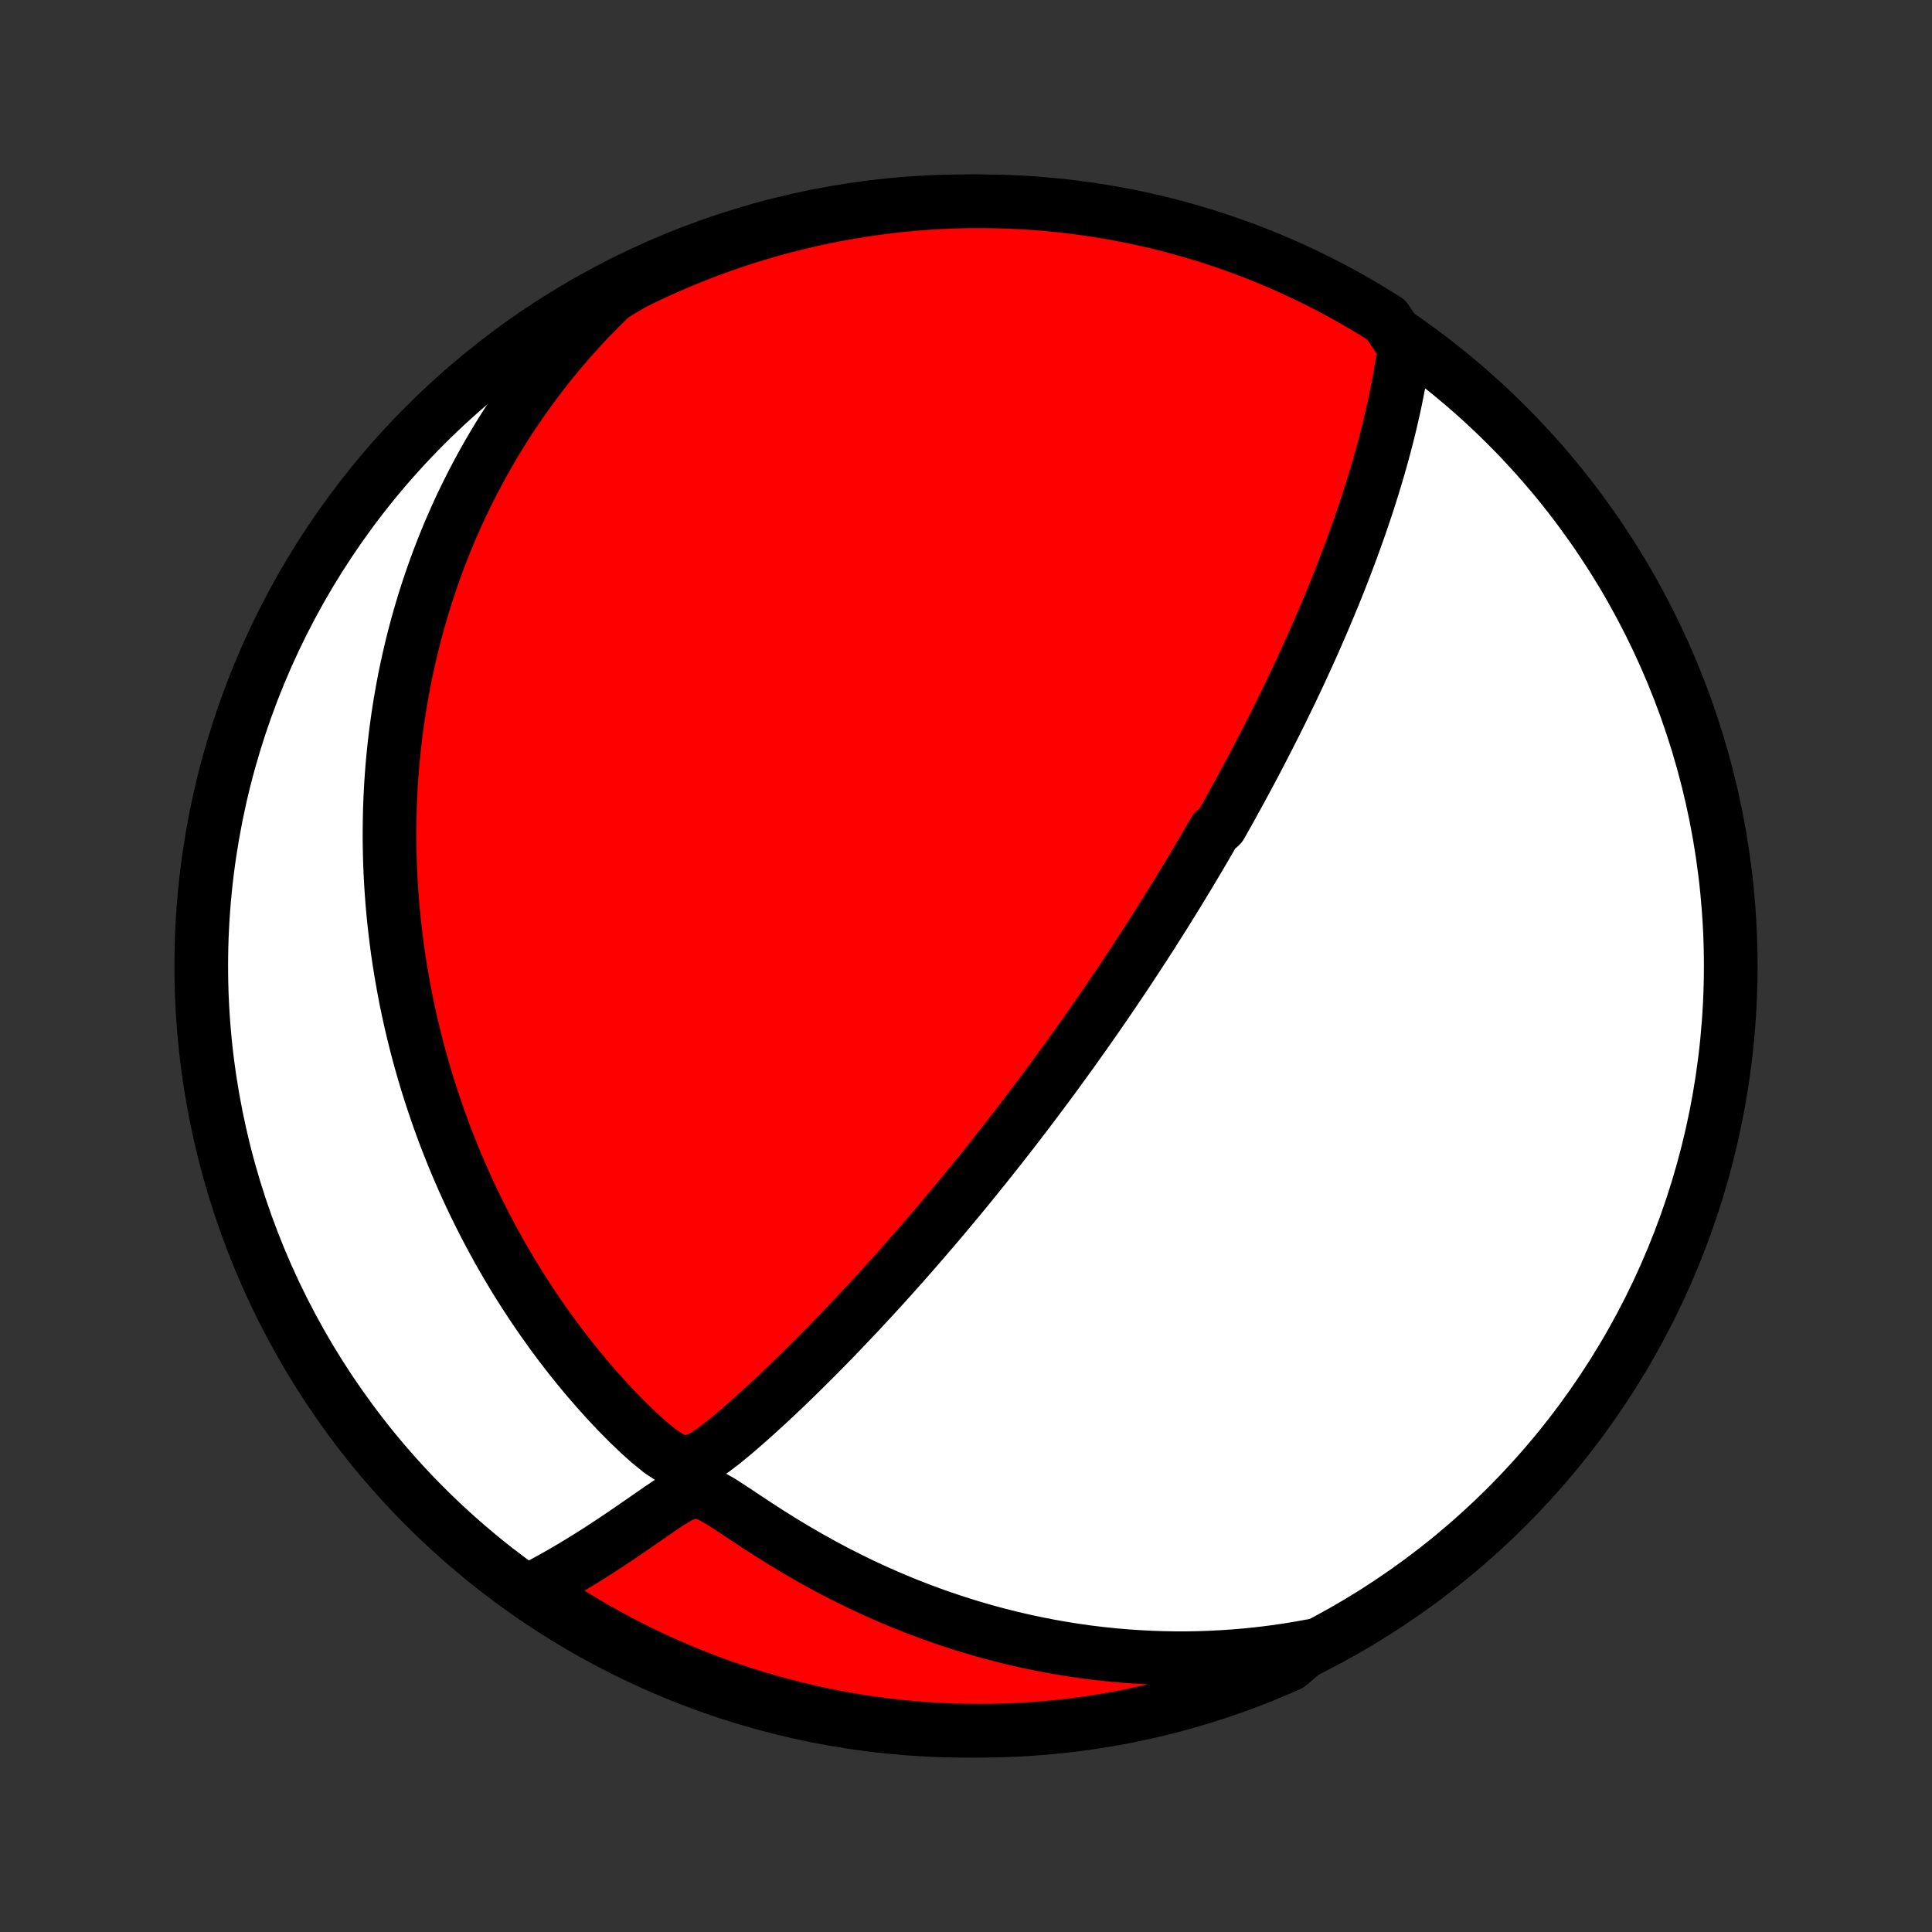 <?xml version="1.0" encoding="utf-8" standalone="no"?>
<!DOCTYPE svg PUBLIC "-//W3C//DTD SVG 1.1//EN"
  "http://www.w3.org/Graphics/SVG/1.1/DTD/svg11.dtd">
<!-- Created with matplotlib (http://matplotlib.org/) -->
<svg height="72pt" version="1.1" viewBox="0 0 72 72" width="72pt" xmlns="http://www.w3.org/2000/svg" xmlns:xlink="http://www.w3.org/1999/xlink">
 <rect x="0" y="0" width="72" height="72" fill="#333333" stroke="none"/>
 <defs>
  <style type="text/css">
*{stroke-linecap:butt;stroke-linejoin:round;}
  </style>
 </defs>
 <g id="figure_1">
  <g id="patch_1">
   <path d="
M0 72
L72 72
L72 0
L0 0
z
" style="fill:none;"/>
  </g>
  <g id="axes_1">
   <g id="PatchCollection_1">
    <defs>
     <path d="
M36 -7.5
C43.558 -7.5 50.808 -10.503 56.153 -15.848
C61.497 -21.192 64.5 -28.442 64.5 -36
C64.5 -43.558 61.497 -50.808 56.153 -56.153
C50.808 -61.497 43.558 -64.5 36 -64.5
C28.442 -64.5 21.192 -61.497 15.848 -56.153
C10.503 -50.808 7.5 -43.558 7.5 -36
C7.5 -28.442 10.503 -21.192 15.848 -15.848
C21.192 -10.503 28.442 -7.5 36 -7.5
z
" id="C0_0_a811fe30f3"/>
     <path d="
M52.344 -59.066
L52.296 -58.724
L52.244 -58.385
L52.188 -58.047
L52.128 -57.712
L52.063 -57.38
L51.996 -57.049
L51.925 -56.722
L51.851 -56.397
L51.775 -56.075
L51.695 -55.756
L51.614 -55.44
L51.529 -55.126
L51.443 -54.816
L51.355 -54.508
L51.265 -54.203
L51.173 -53.902
L51.08 -53.603
L50.985 -53.307
L50.889 -53.014
L50.791 -52.723
L50.693 -52.436
L50.593 -52.152
L50.492 -51.87
L50.391 -51.591
L50.288 -51.315
L50.185 -51.041
L50.081 -50.77
L49.977 -50.502
L49.872 -50.236
L49.766 -49.973
L49.66 -49.712
L49.553 -49.454
L49.446 -49.198
L49.339 -48.944
L49.231 -48.693
L49.123 -48.443
L49.014 -48.196
L48.906 -47.95
L48.796 -47.707
L48.687 -47.466
L48.577 -47.226
L48.467 -46.988
L48.357 -46.752
L48.246 -46.518
L48.136 -46.285
L48.024 -46.054
L47.913 -45.824
L47.801 -45.595
L47.69 -45.368
L47.577 -45.143
L47.465 -44.918
L47.352 -44.695
L47.239 -44.472
L47.125 -44.251
L47.011 -44.031
L46.897 -43.812
L46.783 -43.593
L46.668 -43.376
L46.552 -43.159
L46.436 -42.943
L46.32 -42.727
L46.203 -42.512
L46.086 -42.298
L45.968 -42.084
L45.85 -41.87
L45.731 -41.657
L45.611 -41.444
L45.491 -41.231
L45.248 -41.018
L45.126 -40.806
L45.003 -40.593
L44.879 -40.381
L44.755 -40.168
L44.629 -39.956
L44.503 -39.743
L44.376 -39.53
L44.247 -39.316
L44.118 -39.103
L43.988 -38.889
L43.857 -38.674
L43.724 -38.459
L43.59 -38.243
L43.456 -38.027
L43.32 -37.81
L43.182 -37.592
L43.044 -37.374
L42.904 -37.154
L42.762 -36.934
L42.619 -36.713
L42.475 -36.491
L42.329 -36.267
L42.181 -36.043
L42.032 -35.817
L41.881 -35.59
L41.728 -35.362
L41.573 -35.132
L41.417 -34.901
L41.258 -34.668
L41.098 -34.434
L40.935 -34.198
L40.77 -33.961
L40.603 -33.722
L40.434 -33.481
L40.262 -33.239
L40.088 -32.994
L39.912 -32.748
L39.733 -32.499
L39.551 -32.249
L39.367 -31.997
L39.18 -31.742
L38.99 -31.485
L38.797 -31.227
L38.602 -30.966
L38.403 -30.703
L38.202 -30.437
L37.997 -30.169
L37.789 -29.899
L37.578 -29.627
L37.363 -29.352
L37.145 -29.075
L36.923 -28.795
L36.699 -28.514
L36.47 -28.23
L36.238 -27.943
L36.002 -27.654
L35.763 -27.363
L35.519 -27.07
L35.272 -26.775
L35.022 -26.477
L34.767 -26.178
L34.508 -25.876
L34.246 -25.573
L33.98 -25.267
L33.71 -24.96
L33.436 -24.652
L33.158 -24.342
L32.877 -24.031
L32.591 -23.719
L32.302 -23.406
L32.01 -23.092
L31.713 -22.778
L31.414 -22.463
L31.111 -22.148
L30.804 -21.833
L30.495 -21.519
L30.182 -21.206
L29.866 -20.893
L29.548 -20.582
L29.227 -20.273
L28.903 -19.966
L28.577 -19.662
L28.248 -19.361
L27.917 -19.064
L27.584 -18.772
L27.249 -18.487
L26.91 -18.212
L26.567 -17.951
L26.213 -17.718
L25.841 -17.545
L25.442 -17.5
L25.029 -17.639
L24.614 -17.91
L24.204 -18.242
L23.8 -18.605
L23.404 -18.986
L23.015 -19.379
L22.636 -19.782
L22.266 -20.192
L21.905 -20.608
L21.554 -21.03
L21.212 -21.457
L20.88 -21.887
L20.558 -22.321
L20.246 -22.758
L19.943 -23.196
L19.651 -23.637
L19.368 -24.079
L19.096 -24.521
L18.833 -24.965
L18.579 -25.408
L18.336 -25.851
L18.102 -26.294
L17.877 -26.736
L17.661 -27.176
L17.454 -27.615
L17.256 -28.053
L17.067 -28.488
L16.886 -28.922
L16.714 -29.353
L16.549 -29.781
L16.393 -30.207
L16.245 -30.63
L16.104 -31.05
L15.97 -31.466
L15.844 -31.88
L15.724 -32.291
L15.611 -32.698
L15.505 -33.102
L15.406 -33.502
L15.312 -33.899
L15.225 -34.292
L15.143 -34.682
L15.068 -35.068
L14.998 -35.451
L14.933 -35.831
L14.873 -36.207
L14.819 -36.579
L14.77 -36.948
L14.725 -37.314
L14.685 -37.676
L14.649 -38.035
L14.618 -38.391
L14.592 -38.743
L14.569 -39.093
L14.551 -39.439
L14.536 -39.782
L14.526 -40.122
L14.519 -40.46
L14.516 -40.794
L14.517 -41.126
L14.521 -41.455
L14.528 -41.781
L14.539 -42.105
L14.554 -42.426
L14.571 -42.745
L14.592 -43.062
L14.616 -43.376
L14.643 -43.688
L14.674 -43.998
L14.707 -44.306
L14.743 -44.612
L14.783 -44.916
L14.825 -45.218
L14.87 -45.518
L14.918 -45.816
L14.969 -46.113
L15.023 -46.409
L15.079 -46.702
L15.139 -46.995
L15.202 -47.286
L15.267 -47.575
L15.335 -47.864
L15.406 -48.151
L15.48 -48.437
L15.557 -48.722
L15.637 -49.007
L15.72 -49.29
L15.805 -49.572
L15.894 -49.854
L15.986 -50.134
L16.081 -50.414
L16.179 -50.694
L16.28 -50.973
L16.384 -51.251
L16.492 -51.529
L16.603 -51.806
L16.717 -52.084
L16.835 -52.36
L16.957 -52.637
L17.081 -52.913
L17.21 -53.189
L17.343 -53.465
L17.479 -53.741
L17.619 -54.017
L17.763 -54.292
L17.911 -54.568
L18.064 -54.844
L18.221 -55.12
L18.382 -55.396
L18.548 -55.672
L18.719 -55.948
L18.894 -56.224
L19.075 -56.501
L19.26 -56.777
L19.451 -57.054
L19.647 -57.331
L19.849 -57.608
L20.057 -57.886
L20.27 -58.163
L20.49 -58.441
L20.716 -58.719
L20.949 -58.997
L21.188 -59.275
L21.434 -59.553
L21.688 -59.831
L21.948 -60.109
L22.217 -60.386
L22.493 -60.663
L22.777 -60.941
L23.208 -61.217
L23.654 -61.468
L24.104 -61.687
L24.558 -61.899
L25.015 -62.102
L25.476 -62.298
L25.94 -62.486
L26.407 -62.665
L26.877 -62.837
L27.349 -63
L27.824 -63.155
L28.302 -63.302
L28.782 -63.441
L29.264 -63.571
L29.749 -63.693
L30.235 -63.806
L30.723 -63.911
L31.213 -64.007
L31.704 -64.095
L32.196 -64.174
L32.69 -64.245
L33.184 -64.307
L33.679 -64.361
L34.175 -64.405
L34.672 -64.442
L35.169 -64.469
L35.667 -64.488
L36.164 -64.498
L36.661 -64.499
L37.158 -64.492
L37.655 -64.476
L38.152 -64.452
L38.647 -64.419
L39.142 -64.377
L39.636 -64.326
L40.129 -64.267
L40.62 -64.199
L41.11 -64.123
L41.599 -64.038
L42.086 -63.945
L42.571 -63.843
L43.054 -63.732
L43.535 -63.613
L44.013 -63.486
L44.489 -63.35
L44.963 -63.206
L45.434 -63.054
L45.901 -62.893
L46.366 -62.725
L46.828 -62.548
L47.287 -62.363
L47.742 -62.17
L48.193 -61.969
L48.641 -61.76
L49.085 -61.543
L49.525 -61.319
L49.96 -61.087
L50.392 -60.847
L50.819 -60.599
L51.242 -60.344
L51.66 -60.082
z
" id="C0_1_4e36d81835"/>
     <path d="
M48.853 -10.658
L48.455 -10.586
L48.053 -10.519
L47.646 -10.458
L47.235 -10.404
L46.82 -10.355
L46.4 -10.313
L45.976 -10.278
L45.548 -10.249
L45.115 -10.227
L44.678 -10.212
L44.236 -10.204
L43.79 -10.204
L43.34 -10.212
L42.886 -10.227
L42.428 -10.251
L41.965 -10.282
L41.499 -10.322
L41.029 -10.371
L40.556 -10.428
L40.078 -10.495
L39.598 -10.571
L39.114 -10.656
L38.627 -10.752
L38.137 -10.856
L37.645 -10.971
L37.151 -11.096
L36.654 -11.231
L36.156 -11.377
L35.656 -11.533
L35.155 -11.7
L34.653 -11.878
L34.151 -12.066
L33.648 -12.266
L33.147 -12.476
L32.645 -12.697
L32.145 -12.928
L31.647 -13.171
L31.15 -13.423
L30.656 -13.686
L30.165 -13.959
L29.678 -14.241
L29.195 -14.532
L28.716 -14.831
L28.242 -15.136
L27.774 -15.444
L27.314 -15.751
L26.864 -16.042
L26.429 -16.288
L26.019 -16.418
L25.642 -16.376
L25.287 -16.215
L24.941 -16.006
L24.6 -15.777
L24.261 -15.543
L23.924 -15.309
L23.588 -15.076
L23.253 -14.847
L22.92 -14.623
L22.589 -14.404
L22.26 -14.19
L21.932 -13.983
L21.606 -13.782
L21.283 -13.587
L20.962 -13.399
L20.642 -13.217
L20.326 -13.043
L20.011 -12.874
L20.067 -12.713
L20.481 -12.37
L20.901 -12.096
L21.325 -11.828
L21.754 -11.569
L22.187 -11.316
L22.624 -11.071
L23.065 -10.834
L23.51 -10.604
L23.959 -10.383
L24.412 -10.168
L24.868 -9.962
L25.328 -9.764
L25.791 -9.574
L26.256 -9.391
L26.725 -9.217
L27.197 -9.051
L27.672 -8.894
L28.148 -8.744
L28.628 -8.603
L29.109 -8.47
L29.593 -8.346
L30.079 -8.229
L30.566 -8.122
L31.055 -8.023
L31.546 -7.932
L32.038 -7.85
L32.531 -7.777
L33.025 -7.712
L33.52 -7.656
L34.016 -7.608
L34.513 -7.569
L35.01 -7.539
L35.507 -7.517
L36.004 -7.504
L36.502 -7.5
L36.999 -7.504
L37.496 -7.518
L37.992 -7.539
L38.488 -7.57
L38.983 -7.609
L39.477 -7.657
L39.971 -7.713
L40.463 -7.778
L40.953 -7.852
L41.442 -7.934
L41.93 -8.024
L42.415 -8.124
L42.899 -8.231
L43.38 -8.348
L43.86 -8.472
L44.337 -8.605
L44.811 -8.747
L45.283 -8.896
L45.752 -9.054
L46.217 -9.22
L46.68 -9.394
L47.14 -9.577
L47.596 -9.767
L48.048 -9.966
z
" id="C0_2_7311bcb91b"/>
    </defs>
    <g clip-path="url(#p1bffca34e9)">
     <use style="fill:#ffffff;stroke:#000000;stroke-width:2.0;" x="0.0" xlink:href="#C0_0_a811fe30f3" y="72.0"/>
    </g>
    <g clip-path="url(#p1bffca34e9)">
     <use style="fill:#ff0000;stroke:#000000;stroke-width:2.0;" x="0.0" xlink:href="#C0_1_4e36d81835" y="72.0"/>
    </g>
    <g clip-path="url(#p1bffca34e9)">
     <use style="fill:#ff0000;stroke:#000000;stroke-width:2.0;" x="0.0" xlink:href="#C0_2_7311bcb91b" y="72.0"/>
    </g>
   </g>
  </g>
 </g>
 <defs>
  <clipPath id="p1bffca34e9">
   <rect height="72.0" width="72.0" x="0.0" y="0.0"/>
  </clipPath>
 </defs>
</svg>
